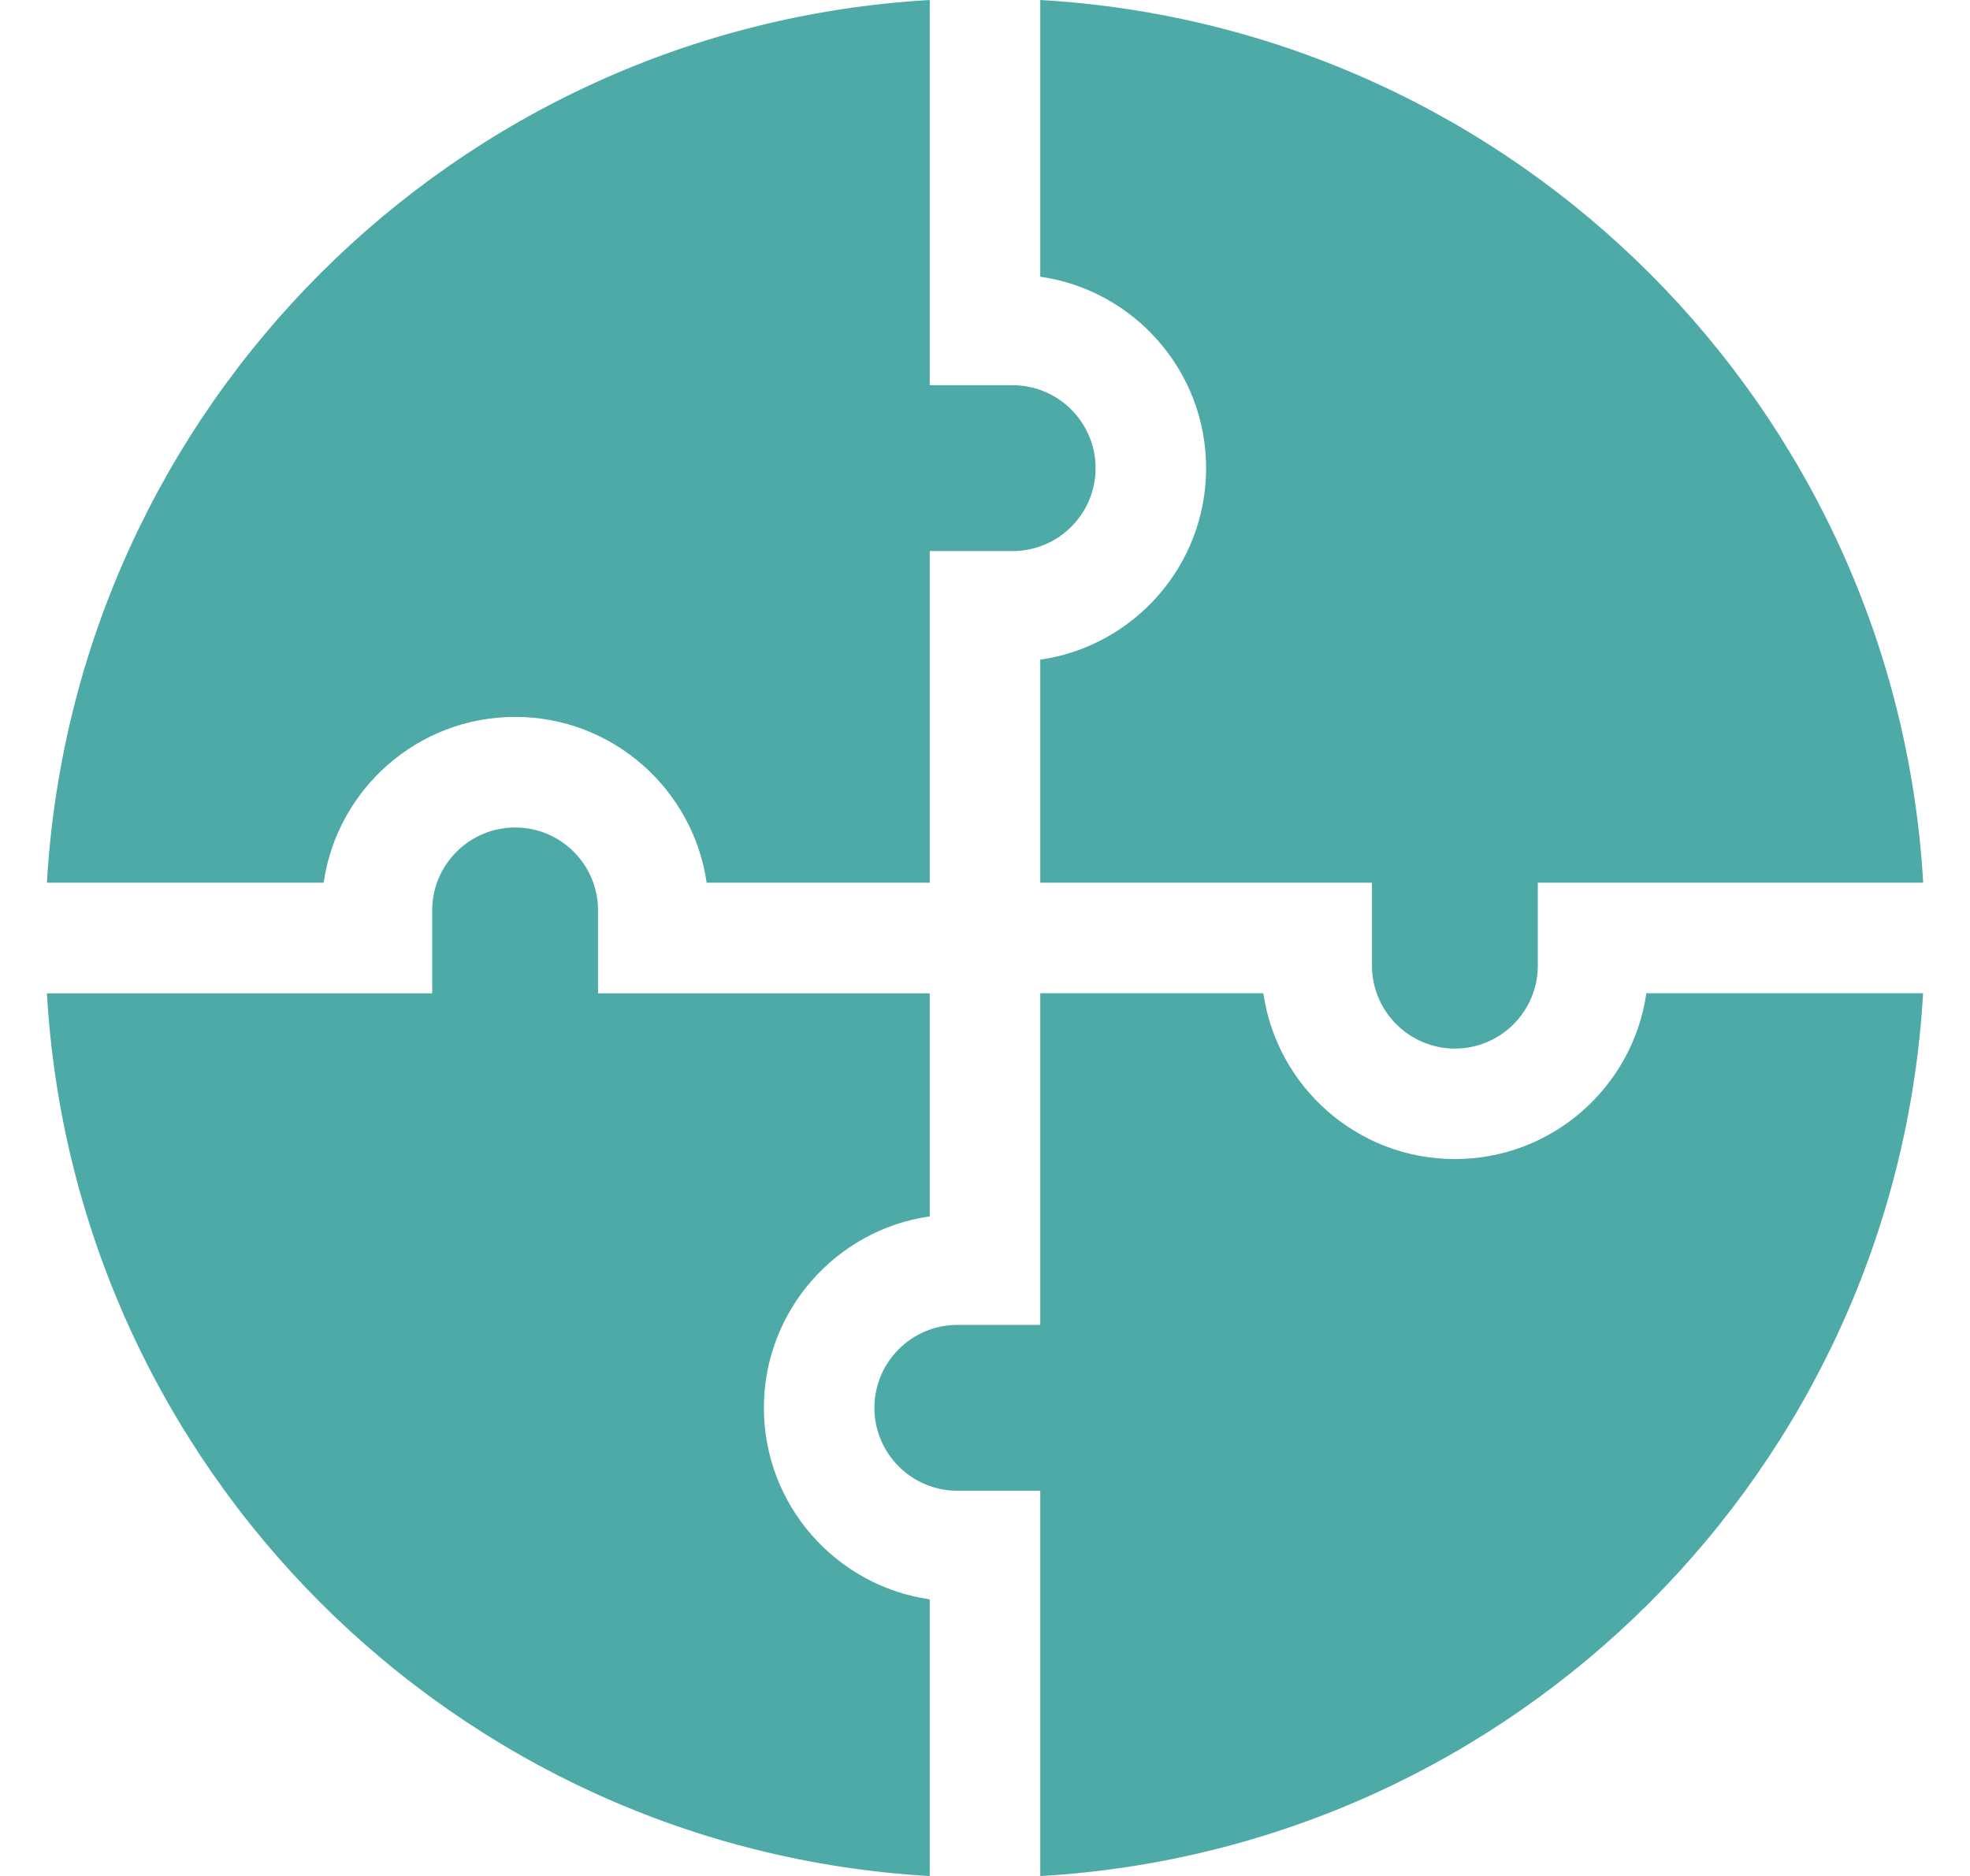 <svg width="21" height="20" viewBox="0 0 21 20" fill="none" xmlns="http://www.w3.org/2000/svg">
<path d="M11.089 2.95C12.088 3.093 12.857 3.954 12.857 4.991C12.857 6.029 12.088 6.889 11.089 7.033V9.411H14.625V10.295C14.625 10.782 15.022 11.179 15.509 11.179C15.997 11.179 16.393 10.782 16.393 10.295V9.411H20.501C20.209 4.347 16.158 0.292 11.089 0V2.95Z" fill="#4DAAA7"/>
<path d="M3.45 9.411C3.593 8.413 4.454 7.643 5.491 7.643C6.529 7.643 7.389 8.413 7.533 9.411H9.911V5.875H10.795C11.282 5.875 11.679 5.479 11.679 4.991C11.679 4.504 11.282 4.107 10.795 4.107H9.911V0C4.847 0.292 0.792 4.343 0.5 9.411H3.45Z" fill="#4DAAA7"/>
<path d="M9.911 17.051C8.913 16.908 8.143 16.047 8.143 15.009C8.143 13.972 8.913 13.111 9.911 12.968V10.59H6.375V9.706C6.375 9.218 5.979 8.822 5.491 8.822C5.004 8.822 4.607 9.218 4.607 9.706V10.59H0.5C0.792 15.654 4.843 19.709 9.911 20.001V17.051Z" fill="#4DAAA7"/>
<path d="M17.55 10.589C17.407 11.588 16.546 12.357 15.509 12.357C14.471 12.357 13.611 11.588 13.467 10.589H11.089V14.125H10.205C9.718 14.125 9.321 14.522 9.321 15.009C9.321 15.497 9.718 15.893 10.205 15.893H11.089V20.001C16.153 19.709 20.208 15.658 20.5 10.589H17.55Z" fill="#4DAAA7"/>
</svg>
